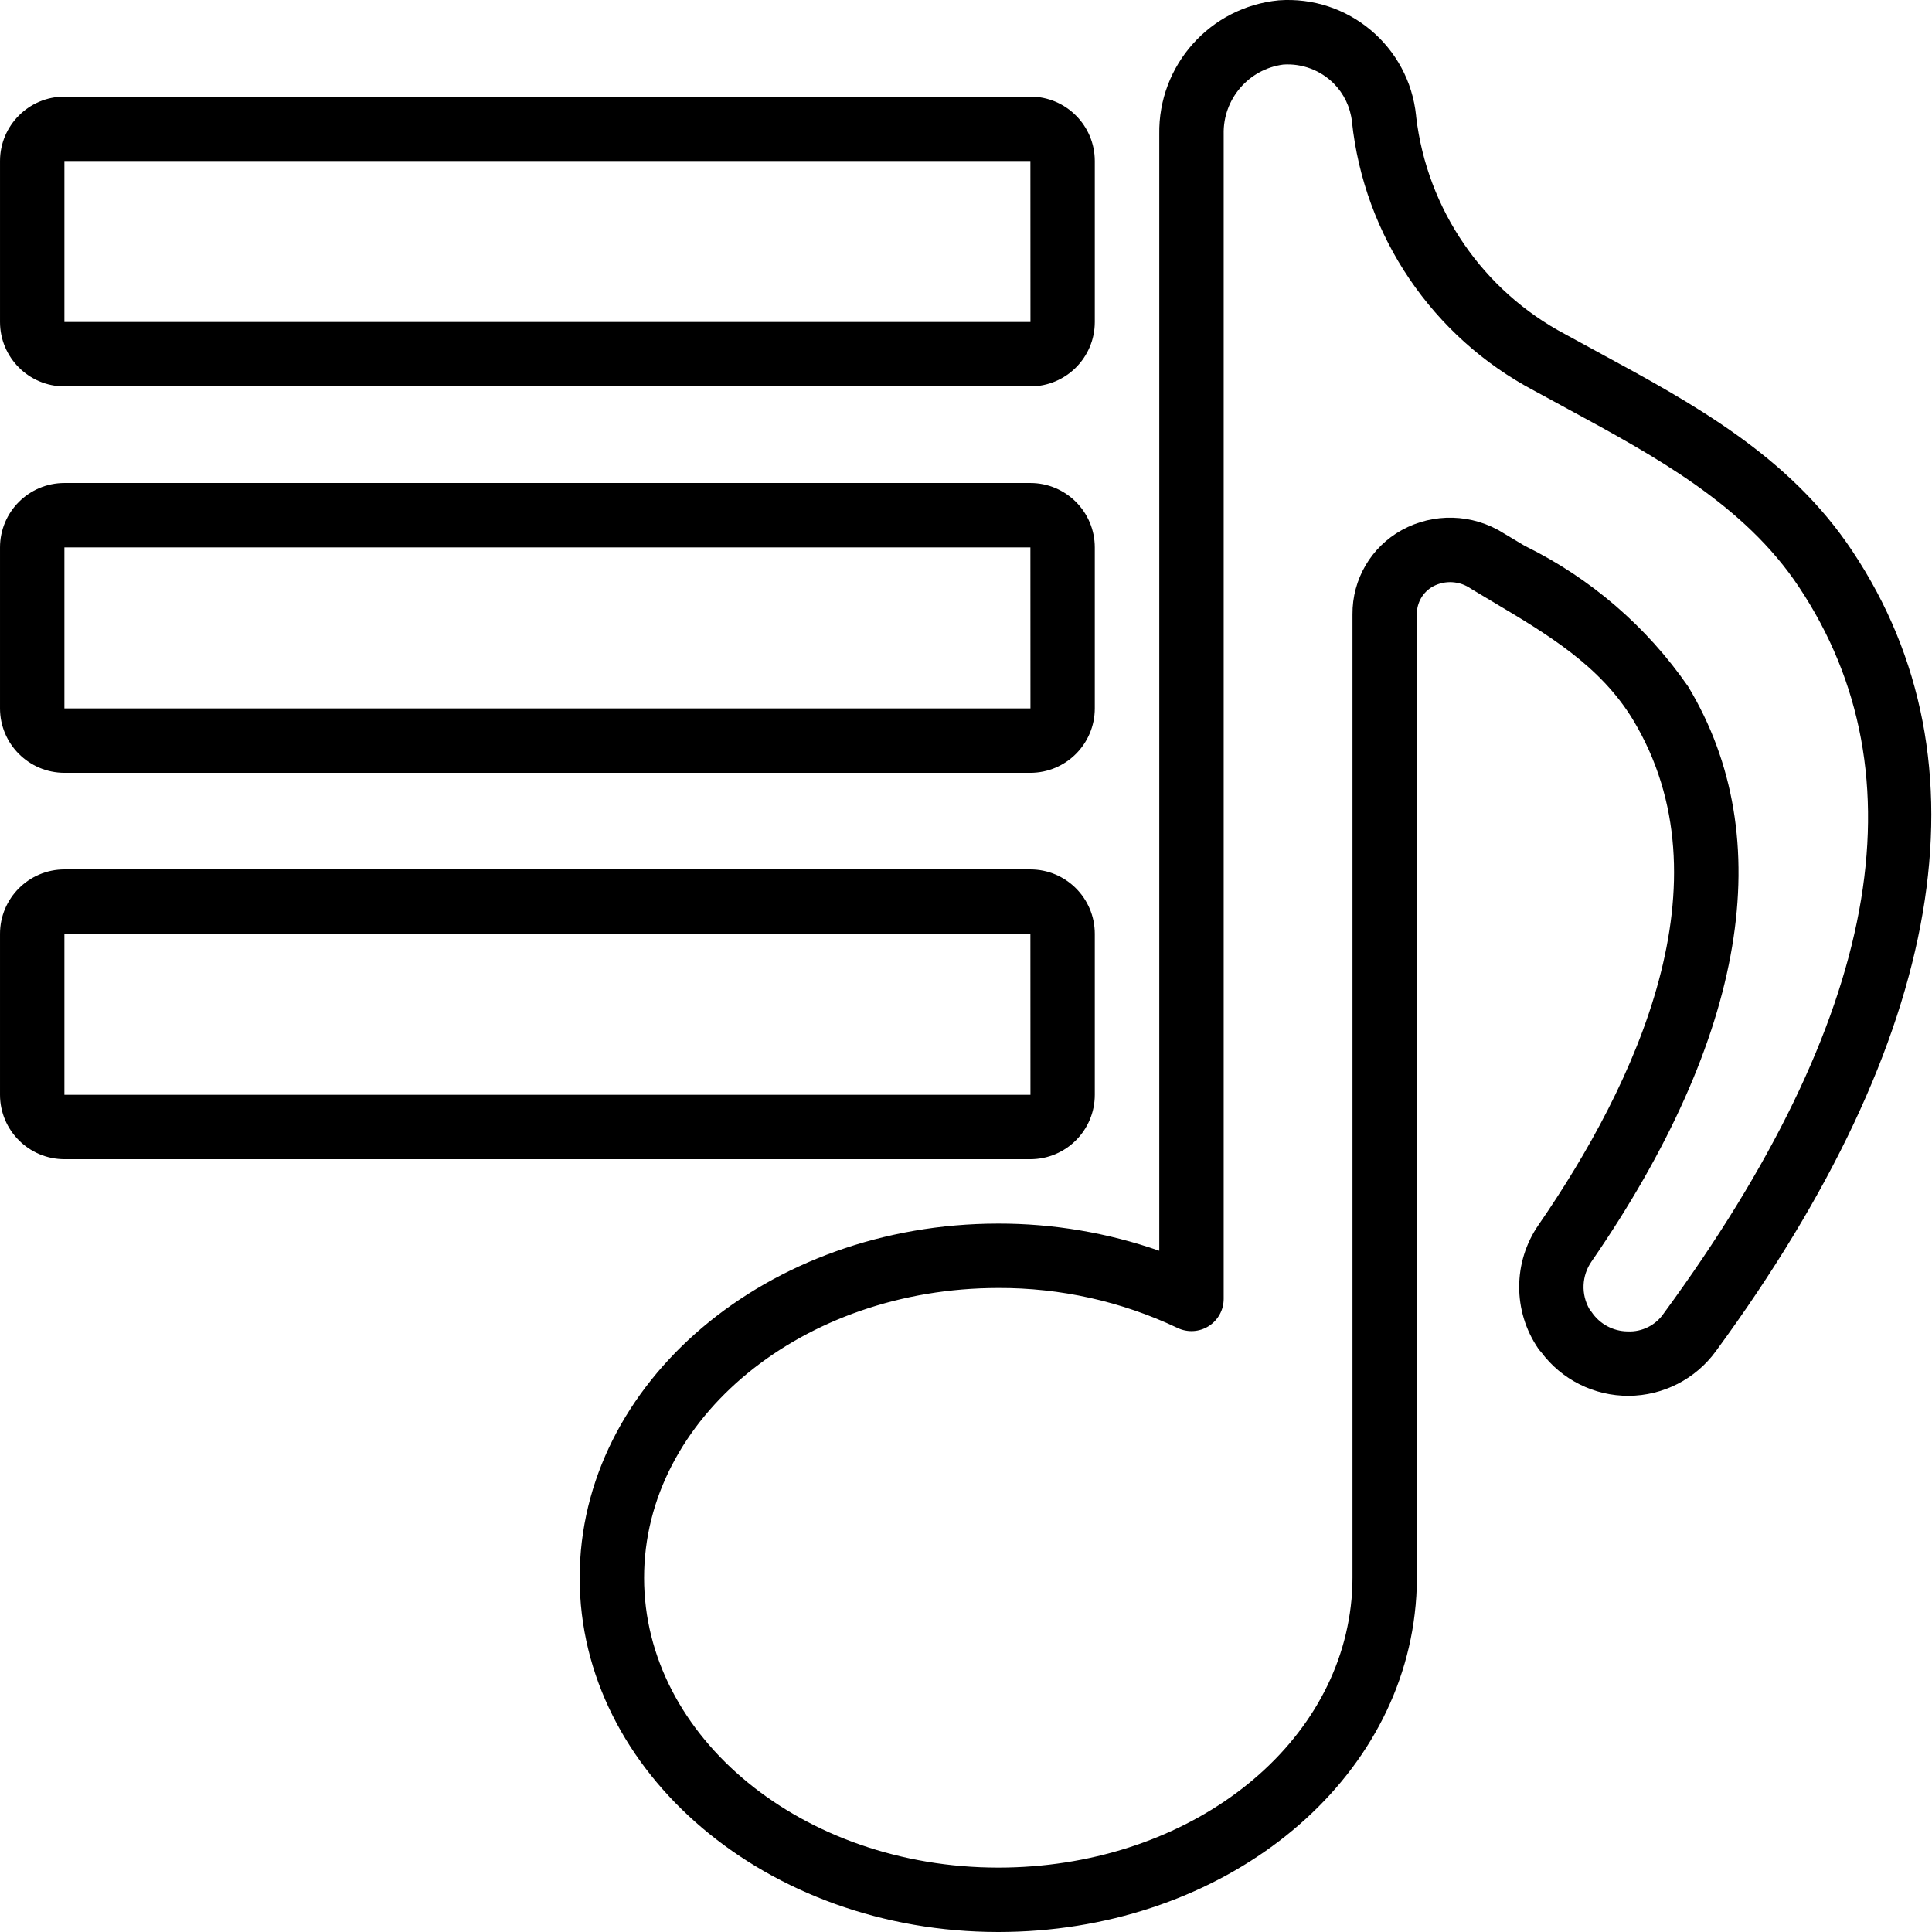 <svg height="512pt" viewBox="0 0 512 512.003" width="512pt" xmlns="http://www.w3.org/2000/svg"><path d="m407.641 357.371c.23.332.488.645.766.938 5.457 7.34 14.078 11.648 23.227 11.602 9.148-.047 17.727-4.445 23.102-11.844 60.773-82.891 73.305-156.176 36.242-211.91-16.773-25.363-42.527-39.316-67.43-52.805l-8.727-4.762c-21.844-11.547-36.617-33.094-39.52-57.633l-.023-.316c-1.875-18.355-18.008-31.891-36.41-30.551-18.184 1.77-31.961 17.215-31.645 35.484v295.895c-13.715-4.785-28.141-7.219-42.668-7.199-61.168 0-110.934 42.109-110.934 93.867 0 51.758 49.766 93.867 110.934 93.867 57.207 0 104.652-36.25 110.359-84.309.387-3.172.578-6.363.574-9.559v-255.301c-.062-3.094 1.605-5.969 4.32-7.449 3.203-1.691 7.082-1.438 10.039.648l5.496 3.293c14.77 8.773 28.719 17.066 37.434 31.441 25.895 43.008.664 96.535-25.051 133.852-6.801 9.844-6.836 22.863-.086 32.75zm14.129-23.051c40.977-59.469 49.832-112.145 25.613-152.375-11.016-15.926-25.93-28.766-43.32-37.293l-5.754-3.441c-8.141-5.086-18.395-5.367-26.805-.742-8.141 4.484-13.168 13.074-13.082 22.367v255.301c.004 2.516-.148 5.027-.453 7.523-4.691 39.496-44.852 69.277-93.414 69.277-51.758 0-93.867-34.453-93.867-76.801 0-42.352 42.109-76.801 93.867-76.801 16.422-.066 32.652 3.547 47.492 10.582 2.645 1.273 5.758 1.102 8.242-.457 2.488-1.562 3.996-4.289 4-7.223v-308.66c-.227-9.289 6.586-17.254 15.801-18.469 4.949-.332 9.801 1.477 13.324 4.969 2.727 2.727 4.441 6.301 4.863 10.133 3.211 30.355 21.336 57.113 48.336 71.352l8.801 4.789c23.062 12.5 46.906 25.418 61.344 47.242 33.215 49.961 21.18 114.684-35.801 192.41-2.145 3.195-5.809 5.035-9.656 4.84-3.824-.043-7.383-1.969-9.512-5.148-.172-.242-.348-.484-.543-.711-2.301-3.965-2.094-8.902.523-12.664zm0 0"/><path d="m273.066 25.602h-256c-9.418.012-17.055 7.648-17.066 17.066v42.668c.012 9.422 7.648 17.055 17.066 17.066h256c9.422-.012 17.059-7.645 17.066-17.066v-42.668c-.008-9.418-7.645-17.055-17.066-17.066zm-256 59.734v-42.668h256l.016 42.668zm0 0"/><path d="m0 187.734c.012 9.422 7.648 17.059 17.066 17.07h256c9.422-.012 17.059-7.648 17.066-17.07v-42.664c-.008-9.422-7.645-17.059-17.066-17.066h-256c-9.418.008-17.055 7.645-17.066 17.066zm17.066-42.664h256l.016 42.664h-256.016zm0 0"/><path d="m0 290.137c.012 9.422 7.648 17.055 17.066 17.066h256c9.422-.012 17.059-7.645 17.066-17.066v-42.668c-.008-9.422-7.645-17.055-17.066-17.066h-256c-9.418.012-17.055 7.645-17.066 17.066zm17.066-42.668h256l.016 42.668h-256.016zm0 0"/></svg>